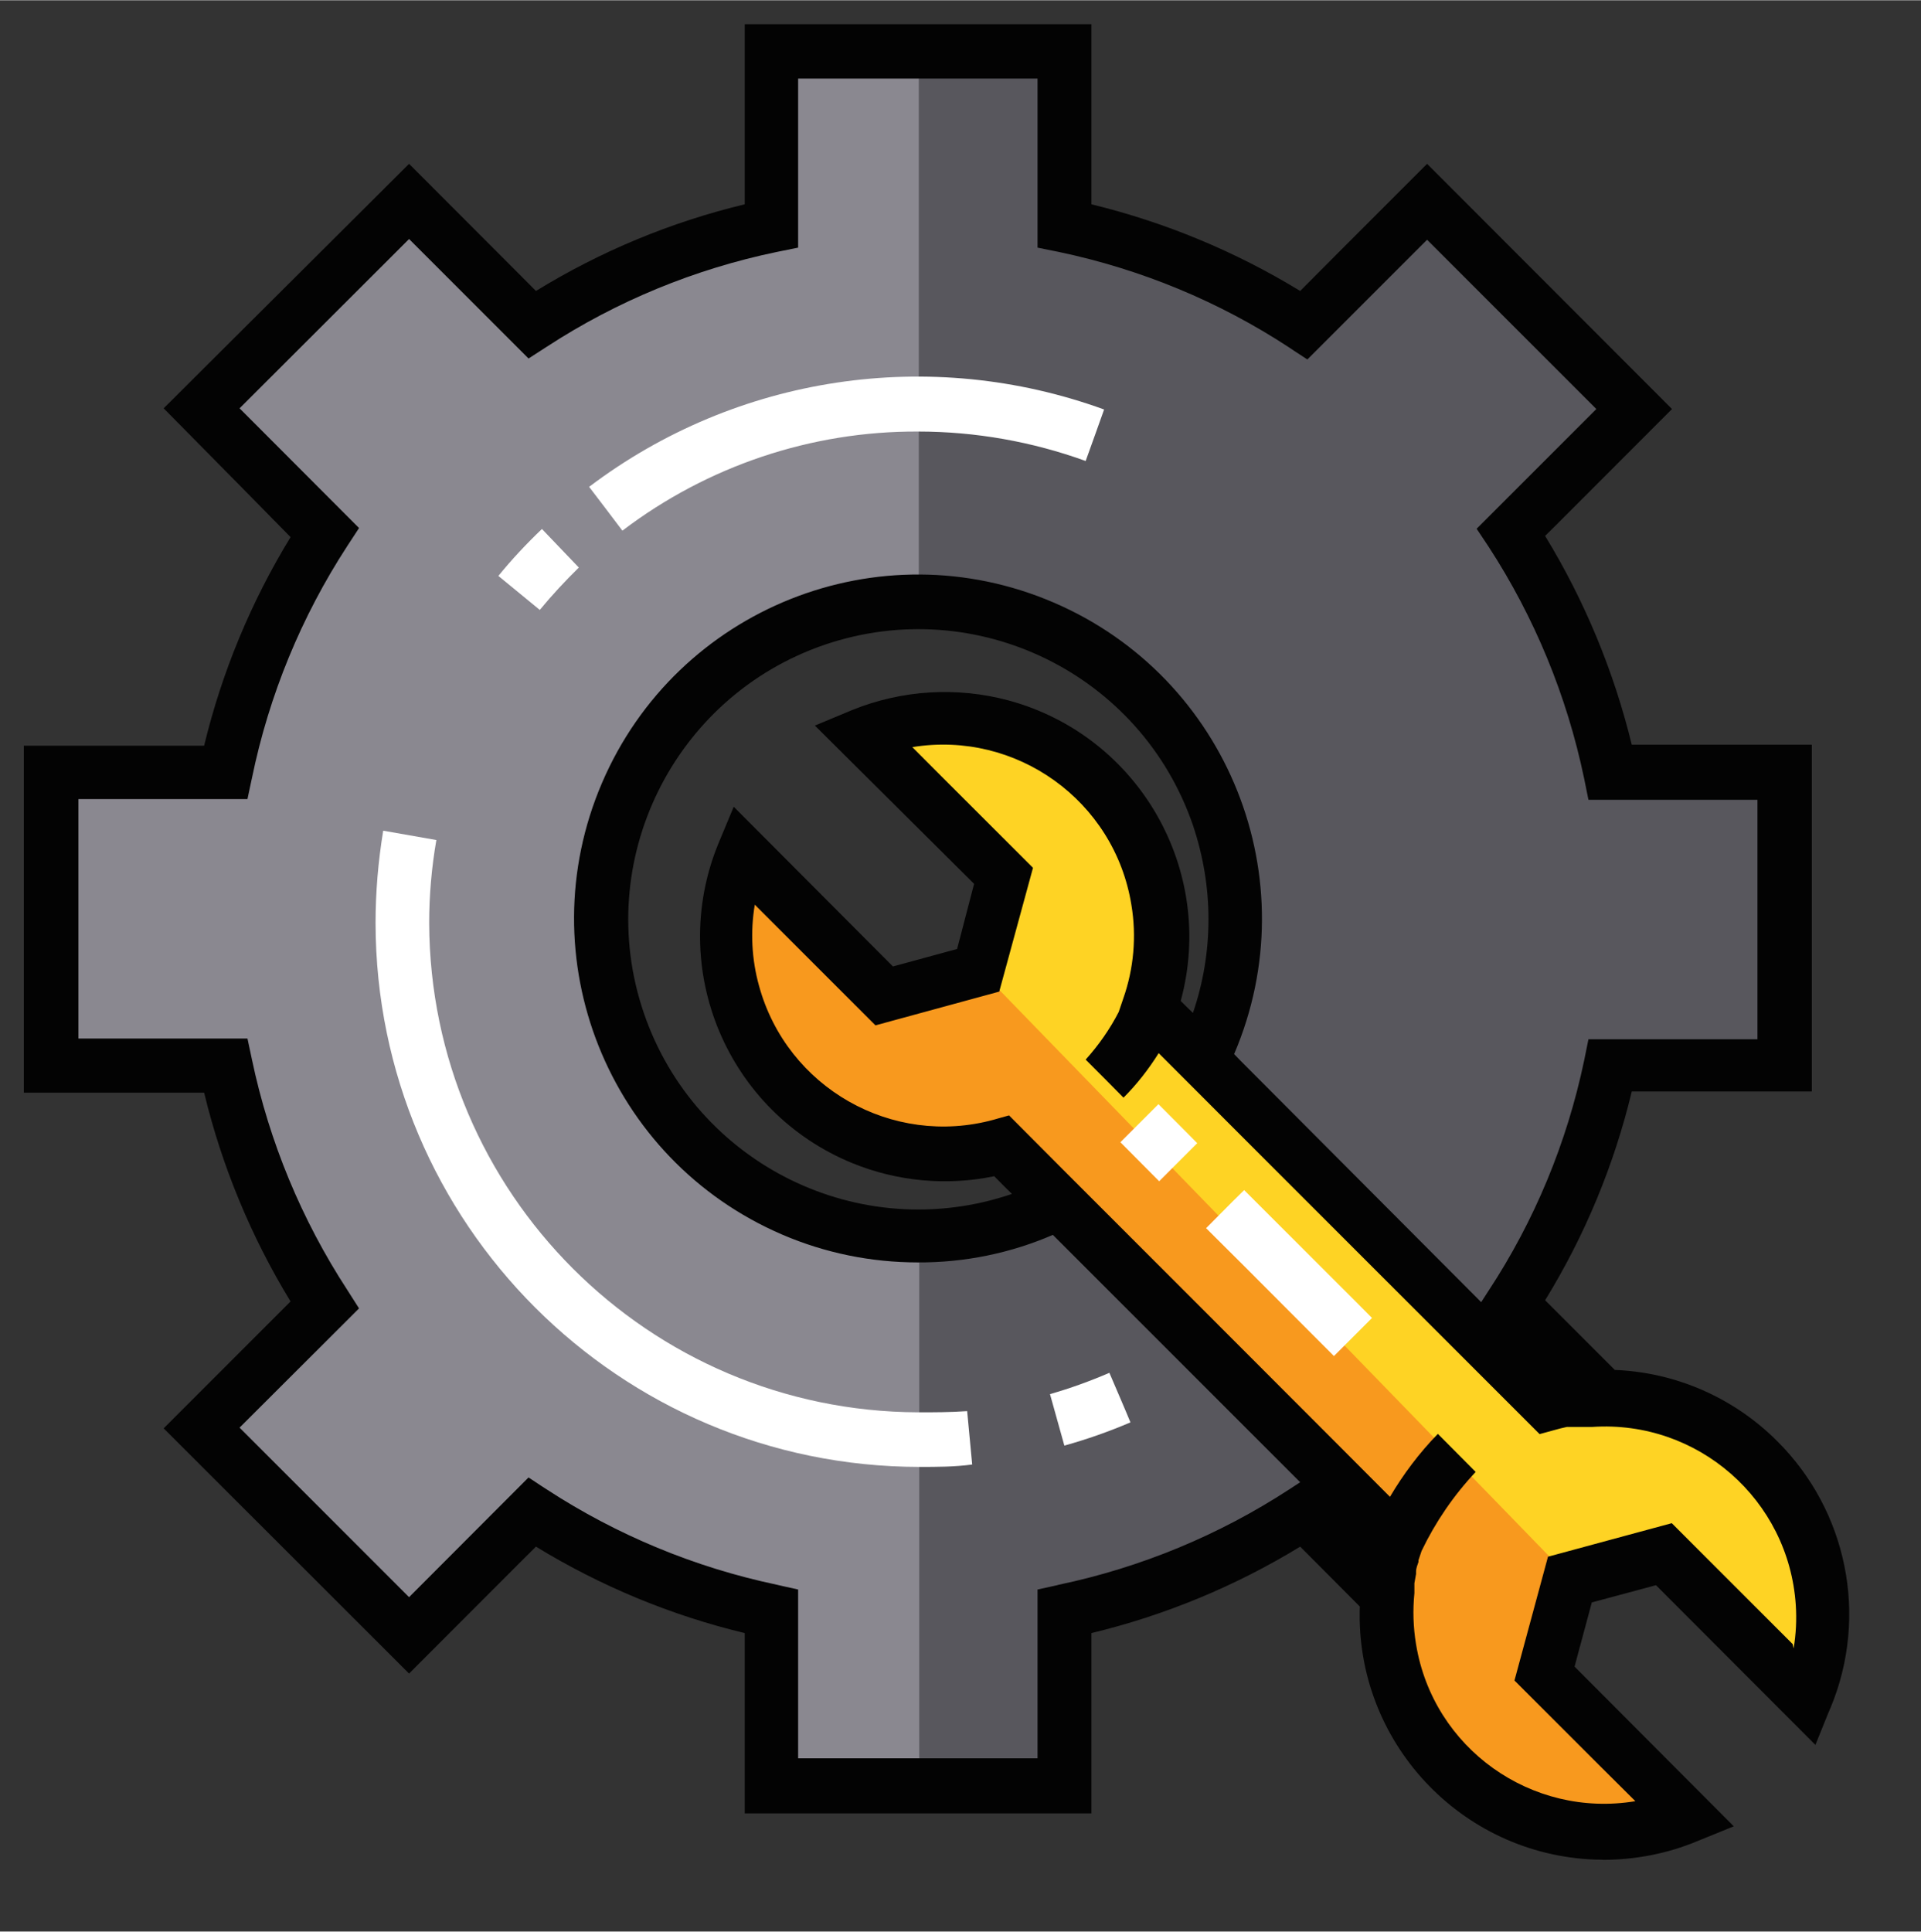 <?xml version="1.0" encoding="UTF-8" standalone="no"?>
<!DOCTYPE svg PUBLIC "-//W3C//DTD SVG 1.1//EN" "http://www.w3.org/Graphics/SVG/1.1/DTD/svg11.dtd">
<svg version="1.1" xmlns="http://www.w3.org/2000/svg" xmlns:xlink="http://www.w3.org/1999/xlink" preserveAspectRatio="xMidYMid meet" viewBox="242.764 47.639 80.236 80.656" width="76.24" height="76.66"><rect x="242.764" y="47.639" width="80.236" height="80.656" fill="#333333" stroke="none"/><defs><path d="M317.29 79.85L317.29 92.1C312.93 92.1 310.51 92.1 310.02 92.1C309.27 95.65 307.87 99.04 305.88 102.09C306.27 102.48 309.35 105.56 309.73 105.94C308.93 105.94 308.13 106.05 307.36 106.27C305.92 104.83 294.4 93.31 292.96 91.87C296.2 85.34 293.54 77.42 287.01 74.17C280.47 70.93 272.55 73.6 269.31 80.13C266.07 86.66 268.73 94.58 275.27 97.83C278.96 99.66 283.29 99.66 286.98 97.84C288.4 99.26 299.76 110.62 301.18 112.04C300.93 112.73 300.78 113.46 300.71 114.19C300.36 113.84 297.57 111.05 297.22 110.71C294.18 112.7 290.79 114.1 287.23 114.84C287.23 115.33 287.23 117.76 287.23 122.12L274.99 122.12C274.99 117.78 274.99 115.37 274.99 114.89C271.42 114.14 268.03 112.74 264.99 110.75C264.64 111.09 262.93 112.8 259.85 115.89L251.25 107.29C254.33 104.2 256.04 102.49 256.39 102.15C254.39 99.1 252.99 95.71 252.25 92.15C251.76 92.15 249.31 92.15 244.91 92.15L244.91 79.85C249.28 79.85 251.71 79.85 252.19 79.85C252.94 76.29 254.34 72.9 256.33 69.86C255.99 69.52 254.28 67.79 251.19 64.68L259.79 56.02C262.88 59.11 264.59 60.82 264.93 61.16C267.98 59.18 271.37 57.77 274.93 57.02C274.93 56.54 274.93 54.12 274.93 49.76L287.18 49.76C287.18 54.12 287.18 56.54 287.18 57.02C290.73 57.77 294.12 59.18 297.17 61.16C297.51 60.82 299.23 59.11 302.32 56.02L310.92 64.68C307.83 67.77 306.12 69.49 305.78 69.83C307.76 72.88 309.16 76.26 309.92 79.82C310.9 79.82 313.36 79.83 317.29 79.85Z" id="kZKIEcXS6"></path><path d="M301.23 112.04C300.99 112.73 300.83 113.46 300.77 114.19C300.42 113.84 297.62 111.05 297.27 110.71C294.23 112.7 290.84 114.1 287.29 114.84C287.29 115.33 287.29 117.76 287.29 122.12L281.16 122.12C281.16 108.37 281.16 100.73 281.16 99.2C283.2 99.2 285.21 98.74 287.04 97.84C289.88 100.68 299.81 110.62 301.23 112.04Z" id="dfDhoeru5"></path><path d="M317.29 79.85L317.29 92.1C312.93 92.1 310.51 92.1 310.02 92.1C309.27 95.65 307.87 99.04 305.88 102.09C306.27 102.48 309.35 105.56 309.73 105.94C308.93 105.94 308.13 106.05 307.36 106.27C305.92 104.83 294.4 93.31 292.96 91.87C296.21 85.31 293.53 77.37 286.97 74.12C285.16 73.22 283.16 72.75 281.14 72.74C281.14 71.21 281.14 63.56 281.14 49.79L287.26 49.79C287.26 54.15 287.26 56.57 287.26 57.06C290.82 57.81 294.21 59.21 297.25 61.2C297.59 60.85 299.31 59.14 302.4 56.06L311 64.71C307.92 67.8 306.21 69.52 305.86 69.86C307.84 72.91 309.25 76.29 310 79.85C310.97 79.85 313.4 79.85 317.29 79.85Z" id="c4pve3dmzl"></path><path d="M308.34 113.6L307.26 117.52C310.82 121.08 312.8 123.06 313.2 123.46C308.54 125.35 303.22 123.12 301.33 118.46C300.49 116.39 300.43 114.09 301.18 111.98C299.52 110.33 286.27 97.08 284.62 95.43C279.78 96.76 274.77 93.92 273.43 89.07C272.9 87.14 273.02 85.08 273.78 83.23C274.18 83.62 276.15 85.59 279.71 89.15L283.63 88.07L284.7 84.15C281.15 80.6 279.18 78.62 278.78 78.23C283.43 76.33 288.74 78.57 290.64 83.22C291.47 85.27 291.53 87.55 290.8 89.64C292.46 91.3 305.71 104.55 307.37 106.21C312.2 104.86 317.21 107.67 318.57 112.5C319.12 114.46 319 116.55 318.22 118.44C317.82 118.04 315.85 116.06 312.29 112.5L308.34 113.6Z" id="c2qla25Z28"></path><path d="M313.21 123.46C308.55 125.36 303.23 123.13 301.33 118.48C300.48 116.4 300.43 114.09 301.18 111.98C299.52 110.33 286.27 97.08 284.62 95.43C279.78 96.76 274.77 93.92 273.43 89.07C272.9 87.14 273.02 85.08 273.78 83.23C274.18 83.62 276.15 85.59 279.71 89.15L283.63 88.07L308.36 113.54L307.28 117.47C310.44 120.66 312.42 122.66 313.21 123.46Z" id="c2DhVO70dy"></path><path d="M290.35 94.55L291.98 96.18" id="eCW4Ziu9h"></path><path d="M293.94 98.13L299.32 103.5" id="aw3iU9N"></path><path d="M310.21 104.84C309.92 104.55 307.59 102.22 307.3 101.93C308.96 99.23 310.18 96.29 310.92 93.21C311.42 93.21 313.93 93.21 318.44 93.21L318.44 78.73C313.93 78.73 311.42 78.73 310.92 78.73C310.17 75.66 308.95 72.71 307.3 70.01C307.66 69.66 309.42 67.89 312.6 64.71L302.37 54.47C299.19 57.65 297.42 59.42 297.07 59.78C294.37 58.13 291.43 56.91 288.35 56.16C288.35 55.66 288.35 53.15 288.35 48.64L273.87 48.64C273.87 53.15 273.87 55.66 273.87 56.16C270.79 56.9 267.85 58.12 265.15 59.78C264.79 59.42 263.03 57.65 259.85 54.47L249.6 64.68C252.78 67.9 254.55 69.7 254.9 70.06C253.25 72.76 252.03 75.7 251.29 78.77C250.79 78.77 248.28 78.77 243.76 78.77L243.76 93.26C248.28 93.26 250.79 93.26 251.29 93.26C252.03 96.33 253.25 99.28 254.9 101.98C254.55 102.33 252.78 104.1 249.6 107.28L259.85 117.52C263.03 114.34 264.79 112.57 265.15 112.22C267.85 113.87 270.79 115.09 273.87 115.83C273.87 116.34 273.87 118.84 273.87 123.36L288.35 123.36C288.35 118.84 288.35 116.34 288.35 115.83C291.42 115.09 294.37 113.87 297.07 112.22C297.32 112.47 299.31 114.47 299.56 114.72C299.36 120.35 303.77 125.09 309.4 125.29C309.52 125.29 309.65 125.29 309.77 125.3C311.09 125.29 312.4 125.04 313.63 124.53C313.73 124.49 314.25 124.28 315.18 123.9L308.53 117.23L309.25 114.55L311.93 113.83L318.59 120.5C318.97 119.56 319.18 119.03 319.23 118.93C320.81 115.11 319.92 110.72 316.99 107.81C315.18 106 312.76 104.94 310.21 104.84ZM283.45 84.54L282.74 87.26L280.06 87.99L273.41 81.32C273.02 82.26 272.8 82.78 272.76 82.88C270.63 88.11 273.15 94.08 278.38 96.21C280.25 96.97 282.31 97.16 284.29 96.75C284.36 96.82 284.95 97.42 285.03 97.49C278.69 99.65 271.81 96.26 269.65 89.92C267.5 83.59 270.89 76.71 277.22 74.55C283.56 72.4 290.44 75.78 292.6 82.12C293.02 83.38 293.24 84.69 293.24 86.02C293.24 87.35 293.02 88.68 292.59 89.93C292.53 89.88 292.13 89.48 292.08 89.43C293.56 83.98 290.34 78.36 284.89 76.88C282.73 76.3 280.44 76.44 278.36 77.28C278.26 77.32 277.74 77.54 276.8 77.93L283.45 84.54ZM296.61 109.83C293.68 111.74 290.42 113.09 286.99 113.81C286.94 113.83 286.64 113.89 286.1 114.01L286.1 121.06L276.1 121.06L276.1 114.01C275.57 113.89 275.27 113.83 275.21 113.81C271.79 113.09 268.53 111.74 265.6 109.83C265.55 109.8 265.29 109.63 264.84 109.33L259.85 114.33L252.77 107.25L257.76 102.27C257.47 101.81 257.3 101.55 257.27 101.5C255.36 98.57 254.01 95.31 253.29 91.89C253.28 91.83 253.21 91.53 253.1 91L246.04 91L246.04 81L253.1 81C253.21 80.46 253.28 80.17 253.29 80.11C254 76.66 255.35 73.38 257.27 70.43C257.3 70.38 257.47 70.13 257.76 69.68L252.77 64.68L259.85 57.61L264.84 62.6C265.29 62.31 265.55 62.14 265.6 62.11C268.53 60.2 271.79 58.86 275.21 58.15C275.27 58.14 275.57 58.08 276.1 57.97L276.1 50.91L286.1 50.91L286.1 57.97C286.64 58.08 286.94 58.14 286.99 58.15C290.42 58.87 293.68 60.22 296.61 62.14C296.66 62.18 296.91 62.34 297.37 62.64L302.37 57.64L309.44 64.71L304.44 69.71C304.74 70.16 304.91 70.41 304.94 70.46C306.86 73.41 308.21 76.69 308.93 80.14C308.94 80.2 309 80.5 309.11 81.03L316.17 81.03L316.17 91.03L309.11 91.03C309 91.57 308.94 91.86 308.93 91.92C308.21 95.35 306.86 98.61 304.94 101.53C304.92 101.57 304.81 101.72 304.63 102.01L295.28 92.63C294.7 92.05 294.37 91.72 294.31 91.65C297.43 84.36 294.06 75.92 286.77 72.79C279.48 69.66 271.04 73.03 267.91 80.32C264.78 87.61 268.15 96.06 275.44 99.19C277.23 99.96 279.16 100.35 281.1 100.35C283.04 100.36 284.96 99.97 286.74 99.2C287.42 99.88 290.81 103.27 296.92 109.38L297.07 109.53C296.82 109.69 296.67 109.79 296.61 109.83ZM317.64 116.29L312.59 111.24L307.42 112.64L306.02 117.81C309.05 120.84 310.73 122.52 311.07 122.85C306.73 123.57 302.62 120.64 301.91 116.3C301.79 115.59 301.77 114.87 301.84 114.16C301.84 114.13 301.84 113.91 301.84 113.89C301.84 113.84 301.84 113.79 301.84 113.75C301.85 113.71 301.9 113.4 301.91 113.36C301.91 113.33 301.91 113.3 301.91 113.26C301.91 113.12 301.97 112.98 302.01 112.86C302.01 112.85 302.01 112.83 302.01 112.79C302.09 112.56 302.13 112.43 302.14 112.4C302.72 111.19 303.48 110.08 304.4 109.1C304.24 108.94 302.98 107.67 302.82 107.51C302.05 108.3 301.38 109.19 300.82 110.14C300.33 109.65 297.89 107.2 293.49 102.8L287.16 96.47L287.16 96.47L284.91 94.21C284.53 94.32 284.32 94.37 284.27 94.39C280.03 95.55 275.64 93.06 274.47 88.81C274.16 87.7 274.1 86.54 274.29 85.41C274.62 85.74 276.3 87.42 279.33 90.45L284.5 89.04L285.91 83.87C282.88 80.85 281.2 79.16 280.87 78.83C285.21 78.12 289.32 81.07 290.02 85.42C290.24 86.73 290.12 88.08 289.68 89.33C289.66 89.39 289.51 89.84 289.49 89.89C289.12 90.61 288.65 91.28 288.11 91.88C288.27 92.04 289.54 93.31 289.69 93.47C290.25 92.91 290.74 92.28 291.16 91.61C292.22 92.67 297.52 97.98 307.07 107.52C307.44 107.42 307.65 107.36 307.69 107.35C307.86 107.3 308.03 107.26 308.21 107.22C308.21 107.22 308.25 107.22 308.3 107.22L308.47 107.22L308.6 107.22L308.73 107.22L308.86 107.22C309.11 107.22 309.25 107.22 309.28 107.22C313.68 106.93 317.48 110.26 317.77 114.66C317.81 115.26 317.78 115.87 317.68 116.47C317.67 116.44 317.66 116.38 317.64 116.29Z" id="c7p7OlaKbo"></path><path d="M291.15 93.74C291.15 93.74 291.15 93.74 291.15 93.74C292.12 94.72 292.67 95.26 292.77 95.37C292.77 95.37 292.77 95.37 292.77 95.37C291.82 96.32 291.29 96.85 291.18 96.96C291.18 96.96 291.18 96.96 291.18 96.96C290.21 95.98 289.67 95.44 289.56 95.33C289.56 95.33 289.56 95.33 289.56 95.33C290.51 94.38 291.04 93.85 291.15 93.74Z" id="c18EukxWG"></path><path d="M294.73 97.33C294.73 97.33 294.73 97.33 294.73 97.33C297.93 100.53 299.72 102.31 300.07 102.67C300.07 102.67 300.07 102.67 300.07 102.67C299.12 103.62 298.59 104.15 298.48 104.26C298.48 104.26 298.48 104.26 298.48 104.26C295.28 101.05 293.5 99.27 293.14 98.92C293.14 98.92 293.14 98.92 293.14 98.92C294.09 97.96 294.62 97.43 294.73 97.33Z" id="ah07HD4qf"></path><path d="M287.22 108C288.16 107.74 289.09 107.41 289.98 107.03C289.9 106.82 289.19 105.17 289.1 104.96C288.29 105.31 287.46 105.61 286.62 105.85C286.74 106.28 287.16 107.78 287.22 108Z" id="bBHX311cH"></path><path d="M260.69 86.18C260.69 85.02 260.79 83.86 260.99 82.71C260.77 82.67 258.99 82.36 258.77 82.32C258.56 83.6 258.45 84.89 258.45 86.18C258.47 98.72 268.63 108.88 281.17 108.89C281.9 108.89 282.64 108.89 283.37 108.79C283.35 108.57 283.18 106.78 283.16 106.56C282.45 106.61 281.77 106.61 281.11 106.61C269.85 106.57 260.73 97.45 260.69 86.18Z" id="bdSH45xs"></path><path d="M265.4 69.72C264.75 70.34 264.14 70.99 263.58 71.68C263.75 71.82 265.14 72.96 265.31 73.1C265.82 72.48 266.37 71.89 266.94 71.33C266.63 71.01 265.55 69.88 265.4 69.72Z" id="a26de4RqDa"></path><path d="M288.11 66.88C288.19 66.67 288.8 64.95 288.88 64.73C281.63 62.09 273.53 63.3 267.37 67.96C267.51 68.14 268.62 69.6 268.76 69.79C272.31 67.09 276.65 65.63 281.11 65.65C283.5 65.65 285.87 66.07 288.11 66.88Z" id="e5o95SX1UV"></path></defs><g><g><use xlink:href="#kZKIEcXS6" opacity="1" fill="#8a8890" fill-opacity="1"></use><g><use xlink:href="#kZKIEcXS6" opacity="1" fill-opacity="0" stroke="#000000" stroke-width="1" stroke-opacity="0"></use></g></g><g><use xlink:href="#dfDhoeru5" opacity="1" fill="#58575d" fill-opacity="1"></use><g><use xlink:href="#dfDhoeru5" opacity="1" fill-opacity="0" stroke="#000000" stroke-width="1" stroke-opacity="0"></use></g></g><g><use xlink:href="#c4pve3dmzl" opacity="1" fill="#58575d" fill-opacity="1"></use><g><use xlink:href="#c4pve3dmzl" opacity="1" fill-opacity="0" stroke="#000000" stroke-width="1" stroke-opacity="0"></use></g></g><g><use xlink:href="#c2qla25Z28" opacity="1" fill="#fed324" fill-opacity="1"></use><g><use xlink:href="#c2qla25Z28" opacity="1" fill-opacity="0" stroke="#000000" stroke-width="1" stroke-opacity="0"></use></g></g><g><use xlink:href="#c2DhVO70dy" opacity="1" fill="#f8991e" fill-opacity="1"></use><g><use xlink:href="#c2DhVO70dy" opacity="1" fill-opacity="0" stroke="#000000" stroke-width="1" stroke-opacity="0"></use></g></g><g><use xlink:href="#eCW4Ziu9h" opacity="1" fill="#ffffff" fill-opacity="1"></use><g><use xlink:href="#eCW4Ziu9h" opacity="1" fill-opacity="0" stroke="#000000" stroke-width="1" stroke-opacity="0"></use></g></g><g><use xlink:href="#aw3iU9N" opacity="1" fill="#ffffff" fill-opacity="1"></use><g><use xlink:href="#aw3iU9N" opacity="1" fill-opacity="0" stroke="#000000" stroke-width="1" stroke-opacity="0"></use></g></g><g><use xlink:href="#c7p7OlaKbo" opacity="1" fill="#030303" fill-opacity="1"></use><g><use xlink:href="#c7p7OlaKbo" opacity="1" fill-opacity="0" stroke="#000000" stroke-width="1" stroke-opacity="0"></use></g></g><g><use xlink:href="#c18EukxWG" opacity="1" fill="#ffffff" fill-opacity="1"></use><g><use xlink:href="#c18EukxWG" opacity="1" fill-opacity="0" stroke="#000000" stroke-width="1" stroke-opacity="0"></use></g></g><g><use xlink:href="#ah07HD4qf" opacity="1" fill="#ffffff" fill-opacity="1"></use><g><use xlink:href="#ah07HD4qf" opacity="1" fill-opacity="0" stroke="#000000" stroke-width="1" stroke-opacity="0"></use></g></g><g><use xlink:href="#bBHX311cH" opacity="1" fill="#ffffff" fill-opacity="1"></use><g><use xlink:href="#bBHX311cH" opacity="1" fill-opacity="0" stroke="#000000" stroke-width="1" stroke-opacity="0"></use></g></g><g><use xlink:href="#bdSH45xs" opacity="1" fill="#ffffff" fill-opacity="1"></use><g><use xlink:href="#bdSH45xs" opacity="1" fill-opacity="0" stroke="#000000" stroke-width="1" stroke-opacity="0"></use></g></g><g><use xlink:href="#a26de4RqDa" opacity="1" fill="#ffffff" fill-opacity="1"></use><g><use xlink:href="#a26de4RqDa" opacity="1" fill-opacity="0" stroke="#000000" stroke-width="1" stroke-opacity="0"></use></g></g><g><use xlink:href="#e5o95SX1UV" opacity="1" fill="#ffffff" fill-opacity="1"></use><g><use xlink:href="#e5o95SX1UV" opacity="1" fill-opacity="0" stroke="#000000" stroke-width="1" stroke-opacity="0"></use></g></g></g></svg>